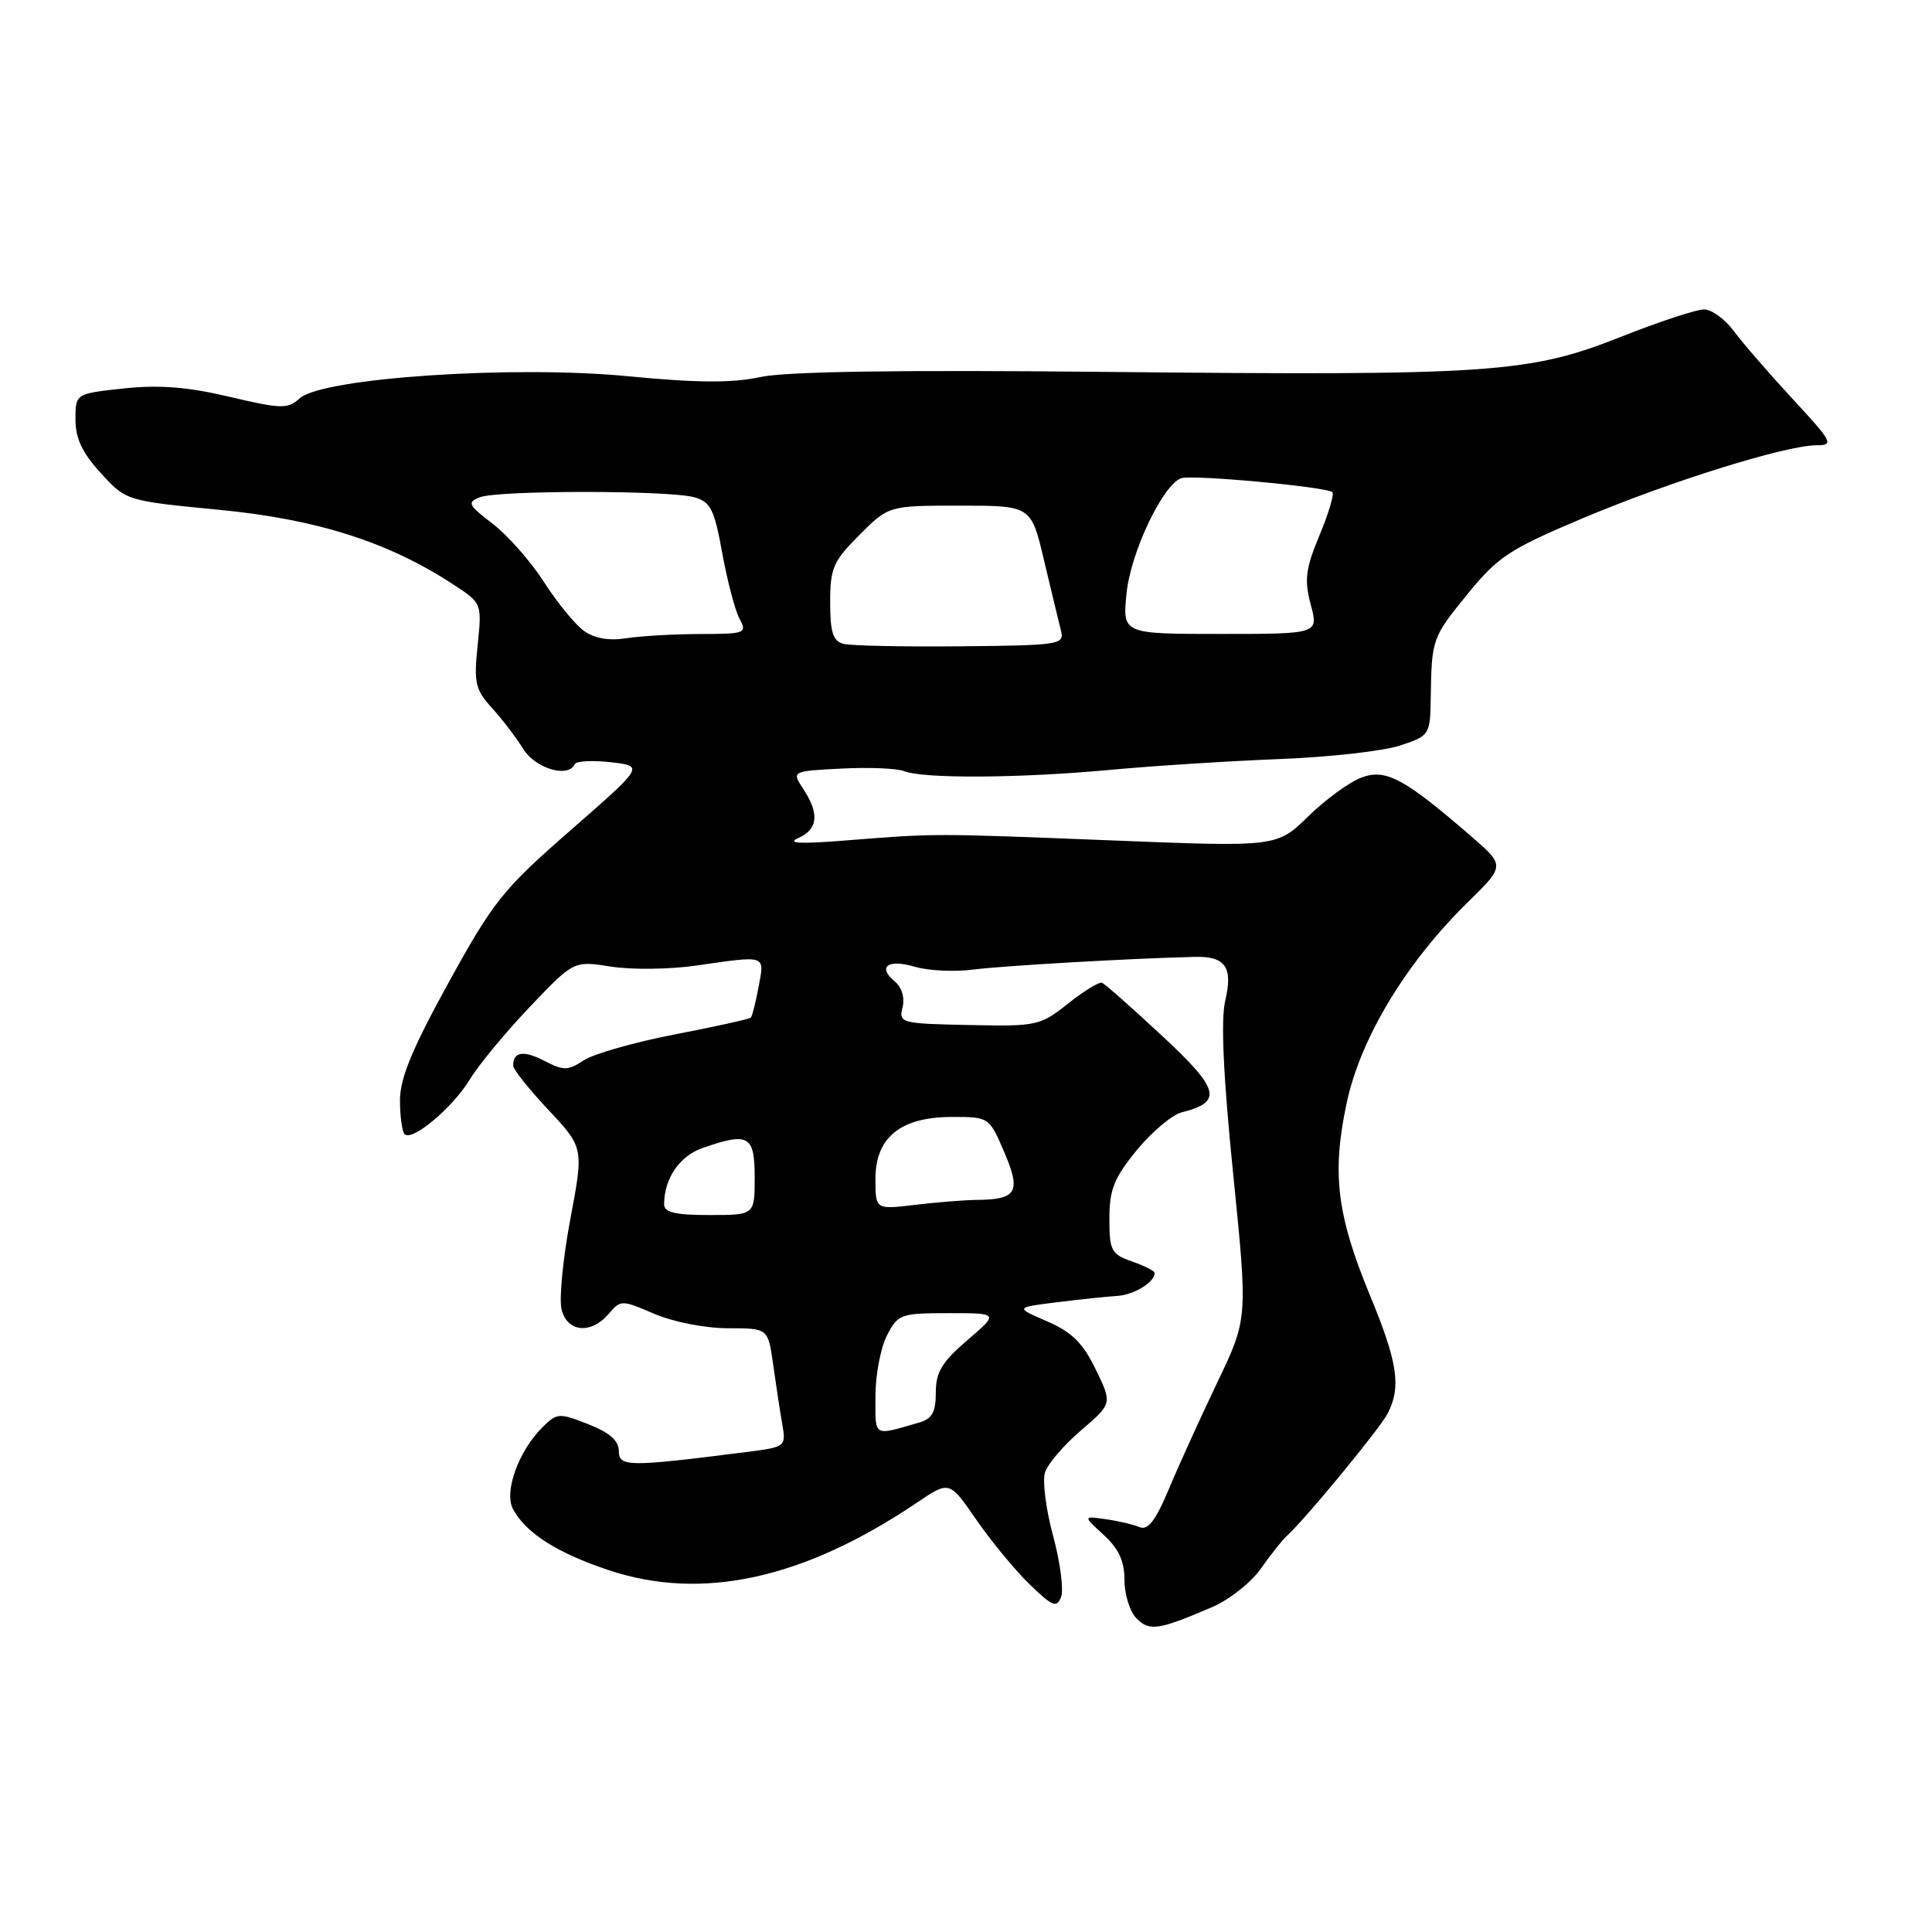 <?xml version="1.0" encoding="UTF-8" standalone="no"?>
<!DOCTYPE svg PUBLIC "-//W3C//DTD SVG 1.1//EN" "http://www.w3.org/Graphics/SVG/1.1/DTD/svg11.dtd" >
<svg xmlns="http://www.w3.org/2000/svg" xmlns:xlink="http://www.w3.org/1999/xlink" version="1.1" viewBox="0 0 256 256">
 <g >
 <path fill="currentColor"
d=" M 160.62 212.95 C 162.88 211.98 165.79 209.68 167.08 207.84 C 168.37 206.00 169.92 204.05 170.53 203.50 C 172.96 201.30 182.79 189.36 183.86 187.32 C 185.69 183.80 185.21 180.54 181.56 171.72 C 177.12 160.99 176.45 155.45 178.45 146.11 C 180.28 137.56 186.30 127.58 194.44 119.60 C 199.43 114.71 199.43 114.71 194.97 110.84 C 186.08 103.14 183.62 101.82 180.40 103.03 C 178.80 103.63 175.63 105.94 173.35 108.17 C 169.19 112.23 169.19 112.23 147.35 111.36 C 123.35 110.41 124.10 110.41 112.00 111.37 C 106.05 111.85 104.18 111.75 105.75 111.06 C 108.39 109.89 108.61 107.85 106.44 104.55 C 104.89 102.18 104.89 102.18 111.50 101.84 C 115.14 101.65 118.87 101.81 119.81 102.18 C 122.34 103.20 135.16 103.12 147.00 102.02 C 152.78 101.48 162.90 100.84 169.50 100.58 C 176.10 100.33 183.30 99.52 185.50 98.79 C 189.44 97.49 189.50 97.38 189.58 92.48 C 189.70 84.65 189.75 84.49 194.47 78.70 C 198.48 73.77 200.02 72.76 209.72 68.67 C 221.29 63.79 236.65 59.00 240.72 59.00 C 243.04 59.00 242.81 58.56 237.55 52.88 C 234.43 49.51 230.92 45.46 229.75 43.88 C 228.58 42.29 226.80 41.00 225.79 41.00 C 224.78 41.00 219.80 42.64 214.73 44.65 C 202.62 49.45 197.56 49.79 146.68 49.28 C 119.30 49.00 104.18 49.22 100.75 49.96 C 96.96 50.77 92.39 50.74 83.18 49.85 C 67.98 48.38 42.76 50.07 39.73 52.77 C 38.11 54.22 37.29 54.20 30.38 52.57 C 24.87 51.27 21.08 50.97 16.41 51.47 C 10.00 52.16 10.00 52.16 10.00 55.59 C 10.00 58.10 10.91 60.02 13.36 62.69 C 16.71 66.36 16.71 66.36 29.13 67.56 C 42.10 68.82 51.56 71.85 60.18 77.52 C 63.85 79.93 63.86 79.96 63.29 85.51 C 62.77 90.47 62.98 91.39 65.17 93.79 C 66.53 95.28 68.40 97.74 69.34 99.25 C 70.95 101.85 75.33 103.13 76.17 101.25 C 76.35 100.84 78.49 100.72 80.93 101.00 C 85.35 101.50 85.35 101.50 75.62 110.00 C 66.63 117.85 65.39 119.40 59.44 130.20 C 54.63 138.93 53.00 142.88 53.00 145.78 C 53.00 147.92 53.28 149.94 53.61 150.28 C 54.62 151.28 59.97 146.79 62.27 143.01 C 63.44 141.08 67.02 136.76 70.22 133.40 C 76.03 127.30 76.03 127.30 80.96 128.08 C 83.67 128.51 88.73 128.45 92.20 127.95 C 101.65 126.59 101.32 126.48 100.52 130.75 C 100.14 132.81 99.67 134.65 99.49 134.84 C 99.30 135.03 94.79 136.03 89.45 137.06 C 84.11 138.09 78.67 139.64 77.37 140.49 C 75.26 141.88 74.68 141.89 72.12 140.56 C 69.36 139.14 68.00 139.35 68.00 141.21 C 68.00 141.69 70.10 144.34 72.68 147.08 C 77.35 152.08 77.35 152.08 75.57 161.55 C 74.59 166.75 74.07 172.13 74.41 173.51 C 75.17 176.54 78.30 176.83 80.65 174.10 C 82.25 172.22 82.36 172.22 86.72 174.10 C 89.23 175.17 93.48 176.00 96.47 176.00 C 101.77 176.00 101.77 176.00 102.44 180.75 C 102.80 183.36 103.34 186.90 103.64 188.61 C 104.17 191.72 104.15 191.73 98.84 192.41 C 83.22 194.39 82.00 194.38 82.00 192.27 C 82.00 190.90 80.77 189.82 77.94 188.71 C 74.07 187.19 73.79 187.21 71.85 189.15 C 68.70 192.30 66.76 197.69 67.97 199.95 C 69.68 203.14 73.80 205.77 80.68 208.06 C 93.05 212.18 106.51 209.22 121.51 199.10 C 125.80 196.20 125.80 196.20 129.36 201.36 C 131.32 204.21 134.50 208.06 136.43 209.93 C 139.46 212.87 140.03 213.10 140.60 211.60 C 140.96 210.65 140.49 207.01 139.54 203.51 C 138.59 200.01 138.11 196.23 138.47 195.10 C 138.82 193.98 140.98 191.46 143.25 189.52 C 147.39 185.98 147.39 185.98 145.18 181.44 C 143.49 177.95 142.01 176.49 138.74 175.08 C 134.50 173.25 134.50 173.25 140.00 172.56 C 143.03 172.18 146.62 171.81 148.00 171.72 C 150.25 171.59 153.00 169.91 153.00 168.67 C 153.00 168.41 151.65 167.73 150.00 167.15 C 147.25 166.19 147.00 165.72 147.00 161.47 C 147.00 157.62 147.62 156.08 150.63 152.40 C 152.63 149.97 155.31 147.71 156.59 147.39 C 162.05 146.02 161.63 144.36 153.98 137.25 C 149.99 133.54 146.41 130.38 146.03 130.22 C 145.65 130.07 143.62 131.31 141.52 132.98 C 137.83 135.92 137.39 136.01 128.38 135.82 C 119.40 135.64 119.07 135.55 119.59 133.49 C 119.91 132.22 119.50 130.83 118.58 130.06 C 116.20 128.09 117.65 127.04 121.26 128.11 C 123.04 128.63 126.53 128.80 129.00 128.47 C 132.89 127.97 149.65 127.00 158.31 126.79 C 162.38 126.69 163.40 128.16 162.35 132.59 C 161.75 135.12 162.09 142.58 163.40 155.53 C 165.34 174.73 165.34 174.73 161.33 183.11 C 159.12 187.73 156.23 194.08 154.91 197.24 C 153.13 201.49 152.11 202.82 151.00 202.35 C 150.18 202.00 148.15 201.53 146.50 201.30 C 143.50 200.87 143.50 200.87 146.25 203.39 C 148.24 205.21 149.00 206.86 149.00 209.38 C 149.00 211.29 149.72 213.58 150.61 214.46 C 152.32 216.18 153.49 216.00 160.62 212.95 Z  M 116.00 185.02 C 116.00 182.20 116.69 178.57 117.53 176.95 C 118.98 174.13 119.35 174.00 125.71 174.00 C 132.36 174.00 132.36 174.00 128.18 177.58 C 124.82 180.46 124.00 181.81 124.00 184.51 C 124.00 187.13 123.51 188.01 121.75 188.51 C 115.62 190.27 116.00 190.50 116.00 185.02 Z  M 88.00 159.57 C 88.00 156.17 90.04 153.18 93.08 152.12 C 99.20 149.99 100.00 150.44 100.00 156.00 C 100.00 161.00 100.00 161.00 94.00 161.00 C 89.45 161.00 88.00 160.65 88.00 159.57 Z  M 116.00 156.21 C 116.00 150.70 119.34 148.00 126.17 148.00 C 131.05 148.00 131.08 148.02 133.07 152.67 C 135.32 157.92 134.74 158.95 129.50 158.99 C 127.85 159.01 124.14 159.30 121.25 159.65 C 116.00 160.28 116.00 160.28 116.00 156.21 Z  M 111.75 85.31 C 110.38 84.95 110.00 83.77 110.00 79.81 C 110.00 75.28 110.40 74.37 113.88 70.88 C 117.76 67.00 117.76 67.00 127.20 67.00 C 136.63 67.00 136.63 67.00 138.34 74.25 C 139.29 78.24 140.29 82.40 140.57 83.50 C 141.07 85.42 140.56 85.51 127.29 85.64 C 119.71 85.71 112.71 85.57 111.75 85.31 Z  M 77.37 83.59 C 76.20 82.75 73.82 79.83 72.07 77.11 C 70.32 74.38 67.26 70.91 65.28 69.40 C 62.03 66.92 61.86 66.57 63.58 65.89 C 65.98 64.95 88.62 64.95 92.00 65.89 C 94.16 66.50 94.65 67.48 95.70 73.28 C 96.37 76.96 97.40 80.88 97.99 81.99 C 99.02 83.90 98.77 84.00 92.79 84.01 C 89.33 84.02 84.92 84.27 83.00 84.57 C 80.69 84.93 78.77 84.60 77.37 83.59 Z  M 149.28 78.56 C 149.84 73.17 154.04 64.31 156.49 63.37 C 157.85 62.85 175.84 64.51 176.55 65.22 C 176.81 65.48 176.04 68.06 174.83 70.95 C 172.99 75.38 172.81 76.83 173.68 80.11 C 174.72 84.00 174.72 84.00 161.72 84.00 C 148.72 84.00 148.72 84.00 149.28 78.56 Z "/>
</g>
</svg>
